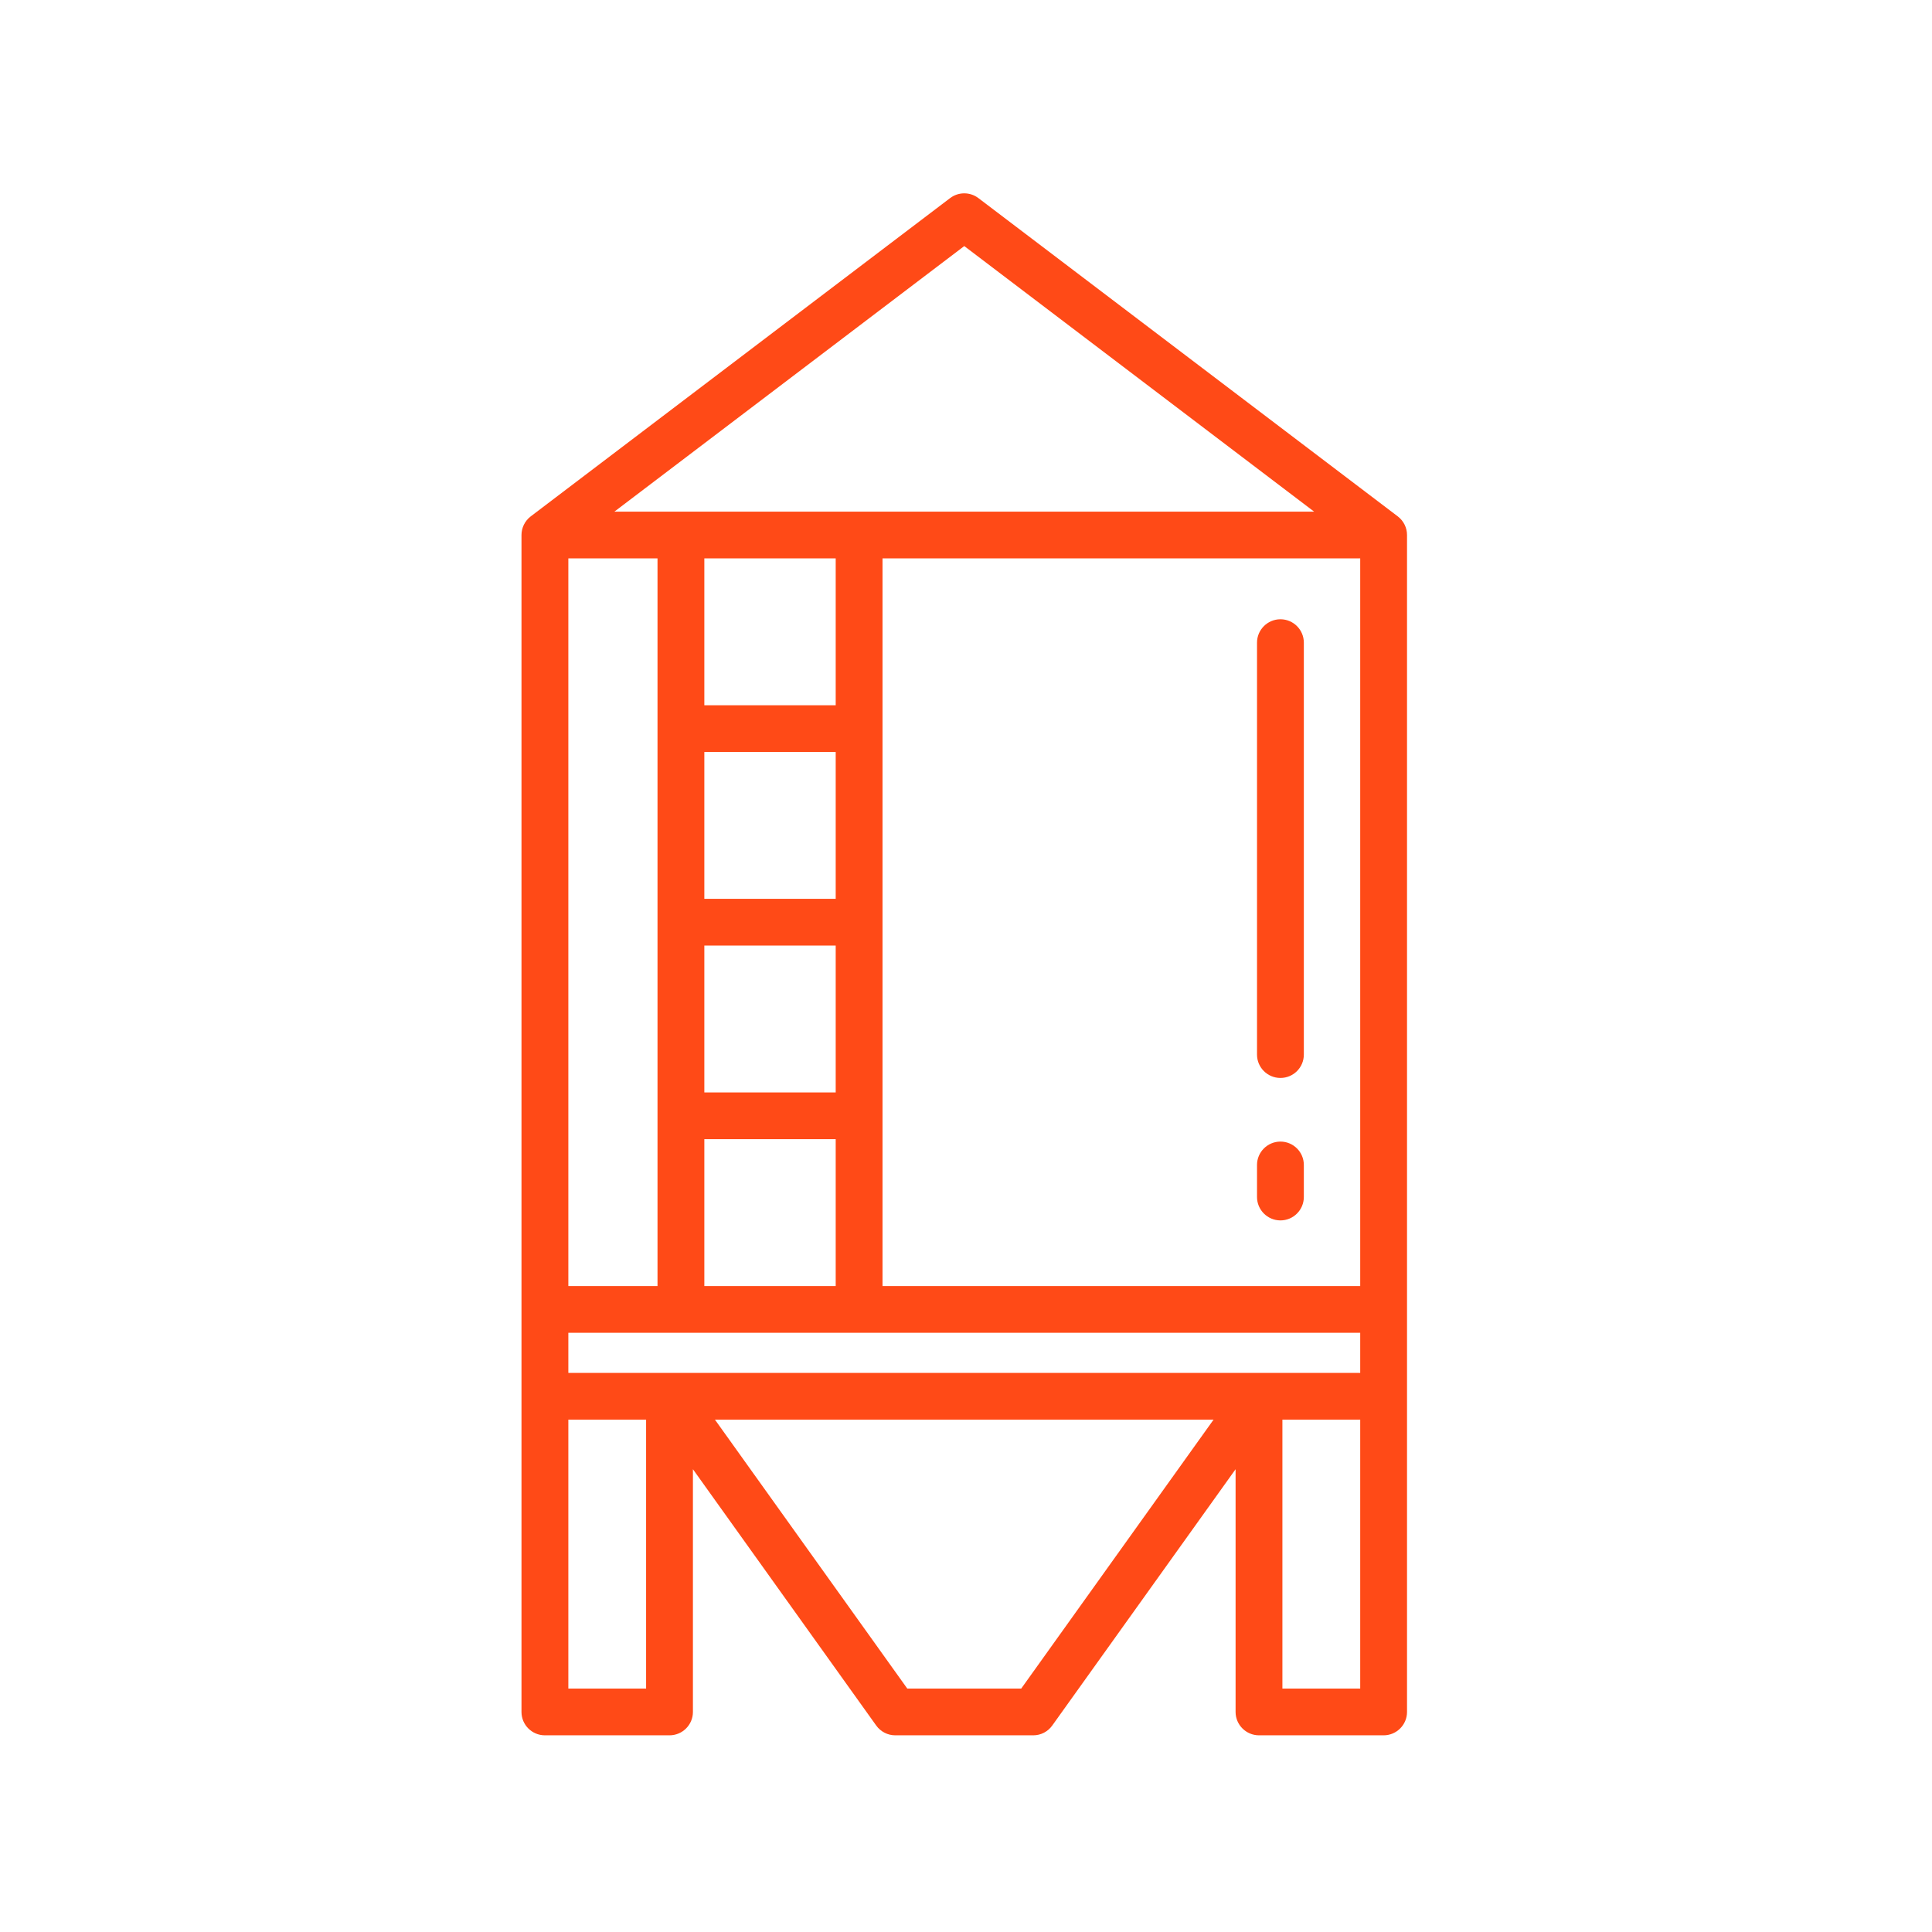 <svg xmlns="http://www.w3.org/2000/svg" xmlns:xlink="http://www.w3.org/1999/xlink" width="216" zoomAndPan="magnify" viewBox="0 0 162 162" height="216" preserveAspectRatio="xMidYMid meet" version="1.0"><defs><clipPath id="72ab94e422"><path d="M 43.715 16 L 117.965 16 L 117.965 145.672 L 43.715 145.672 Z M 43.715 16 " clip-rule="nonzero"/></clipPath></defs><g clip-path="url(#72ab94e422)"><path fill="#FF4A17" d="M 114.055 113.715 L 114.055 111.754 L 47.656 111.754 L 47.656 115.121 L 114.055 115.121 Z M 114.055 141.59 L 114.055 119.039 L 107.531 119.039 L 107.531 141.59 Z M 101.758 119.039 L 59.949 119.039 L 76.078 141.59 L 85.629 141.59 Z M 54.176 141.59 L 54.176 119.039 L 47.656 119.039 L 47.656 141.59 Z M 51.516 42.902 L 110.191 42.902 L 80.855 20.633 Z M 74 107.836 L 114.055 107.836 L 114.055 46.82 L 74 46.82 Z M 59.059 107.836 L 70.074 107.836 L 70.074 95.52 L 59.059 95.52 Z M 70.074 46.82 L 59.059 46.82 L 59.059 59.137 L 70.074 59.137 Z M 59.059 91.602 L 70.074 91.602 L 70.074 79.285 L 59.059 79.285 Z M 70.074 63.055 L 59.059 63.055 L 59.059 75.367 L 70.074 75.367 Z M 47.656 107.836 L 55.133 107.836 L 55.133 46.82 L 47.656 46.82 Z M 117.98 44.883 L 117.98 143.551 C 117.98 144.629 117.102 145.508 116.016 145.508 L 105.57 145.508 C 104.488 145.508 103.605 144.629 103.605 143.551 L 103.605 123.195 L 88.234 144.684 C 87.867 145.203 87.273 145.508 86.641 145.508 L 75.07 145.508 C 74.434 145.508 73.84 145.203 73.469 144.684 L 58.102 123.195 L 58.102 143.551 C 58.102 144.629 57.223 145.508 56.137 145.508 L 45.691 145.508 C 44.605 145.508 43.727 144.629 43.727 143.551 L 43.727 44.883 C 43.727 44.879 43.727 44.879 43.727 44.879 L 43.727 44.863 C 43.727 44.262 44.004 43.68 44.5 43.301 L 79.664 16.613 C 80.367 16.078 81.34 16.078 82.043 16.613 L 117.207 43.301 C 117.703 43.68 117.98 44.262 117.98 44.859 L 117.98 44.879 C 117.98 44.879 117.98 44.879 117.98 44.883 Z M 107.367 51.926 C 108.449 51.926 109.328 52.805 109.328 53.887 L 109.328 88.43 C 109.328 89.512 108.449 90.387 107.367 90.387 C 106.285 90.387 105.402 89.512 105.402 88.43 L 105.402 53.887 C 105.402 52.805 106.285 51.926 107.367 51.926 Z M 109.328 97.68 L 109.328 100.371 C 109.328 101.453 108.449 102.332 107.367 102.332 C 106.285 102.332 105.402 101.453 105.402 100.371 L 105.402 97.68 C 105.402 96.602 106.285 95.723 107.367 95.723 C 108.449 95.723 109.328 96.602 109.328 97.68 Z M 109.328 97.68 " fill-opacity="1" fill-rule="evenodd"/></g></svg>